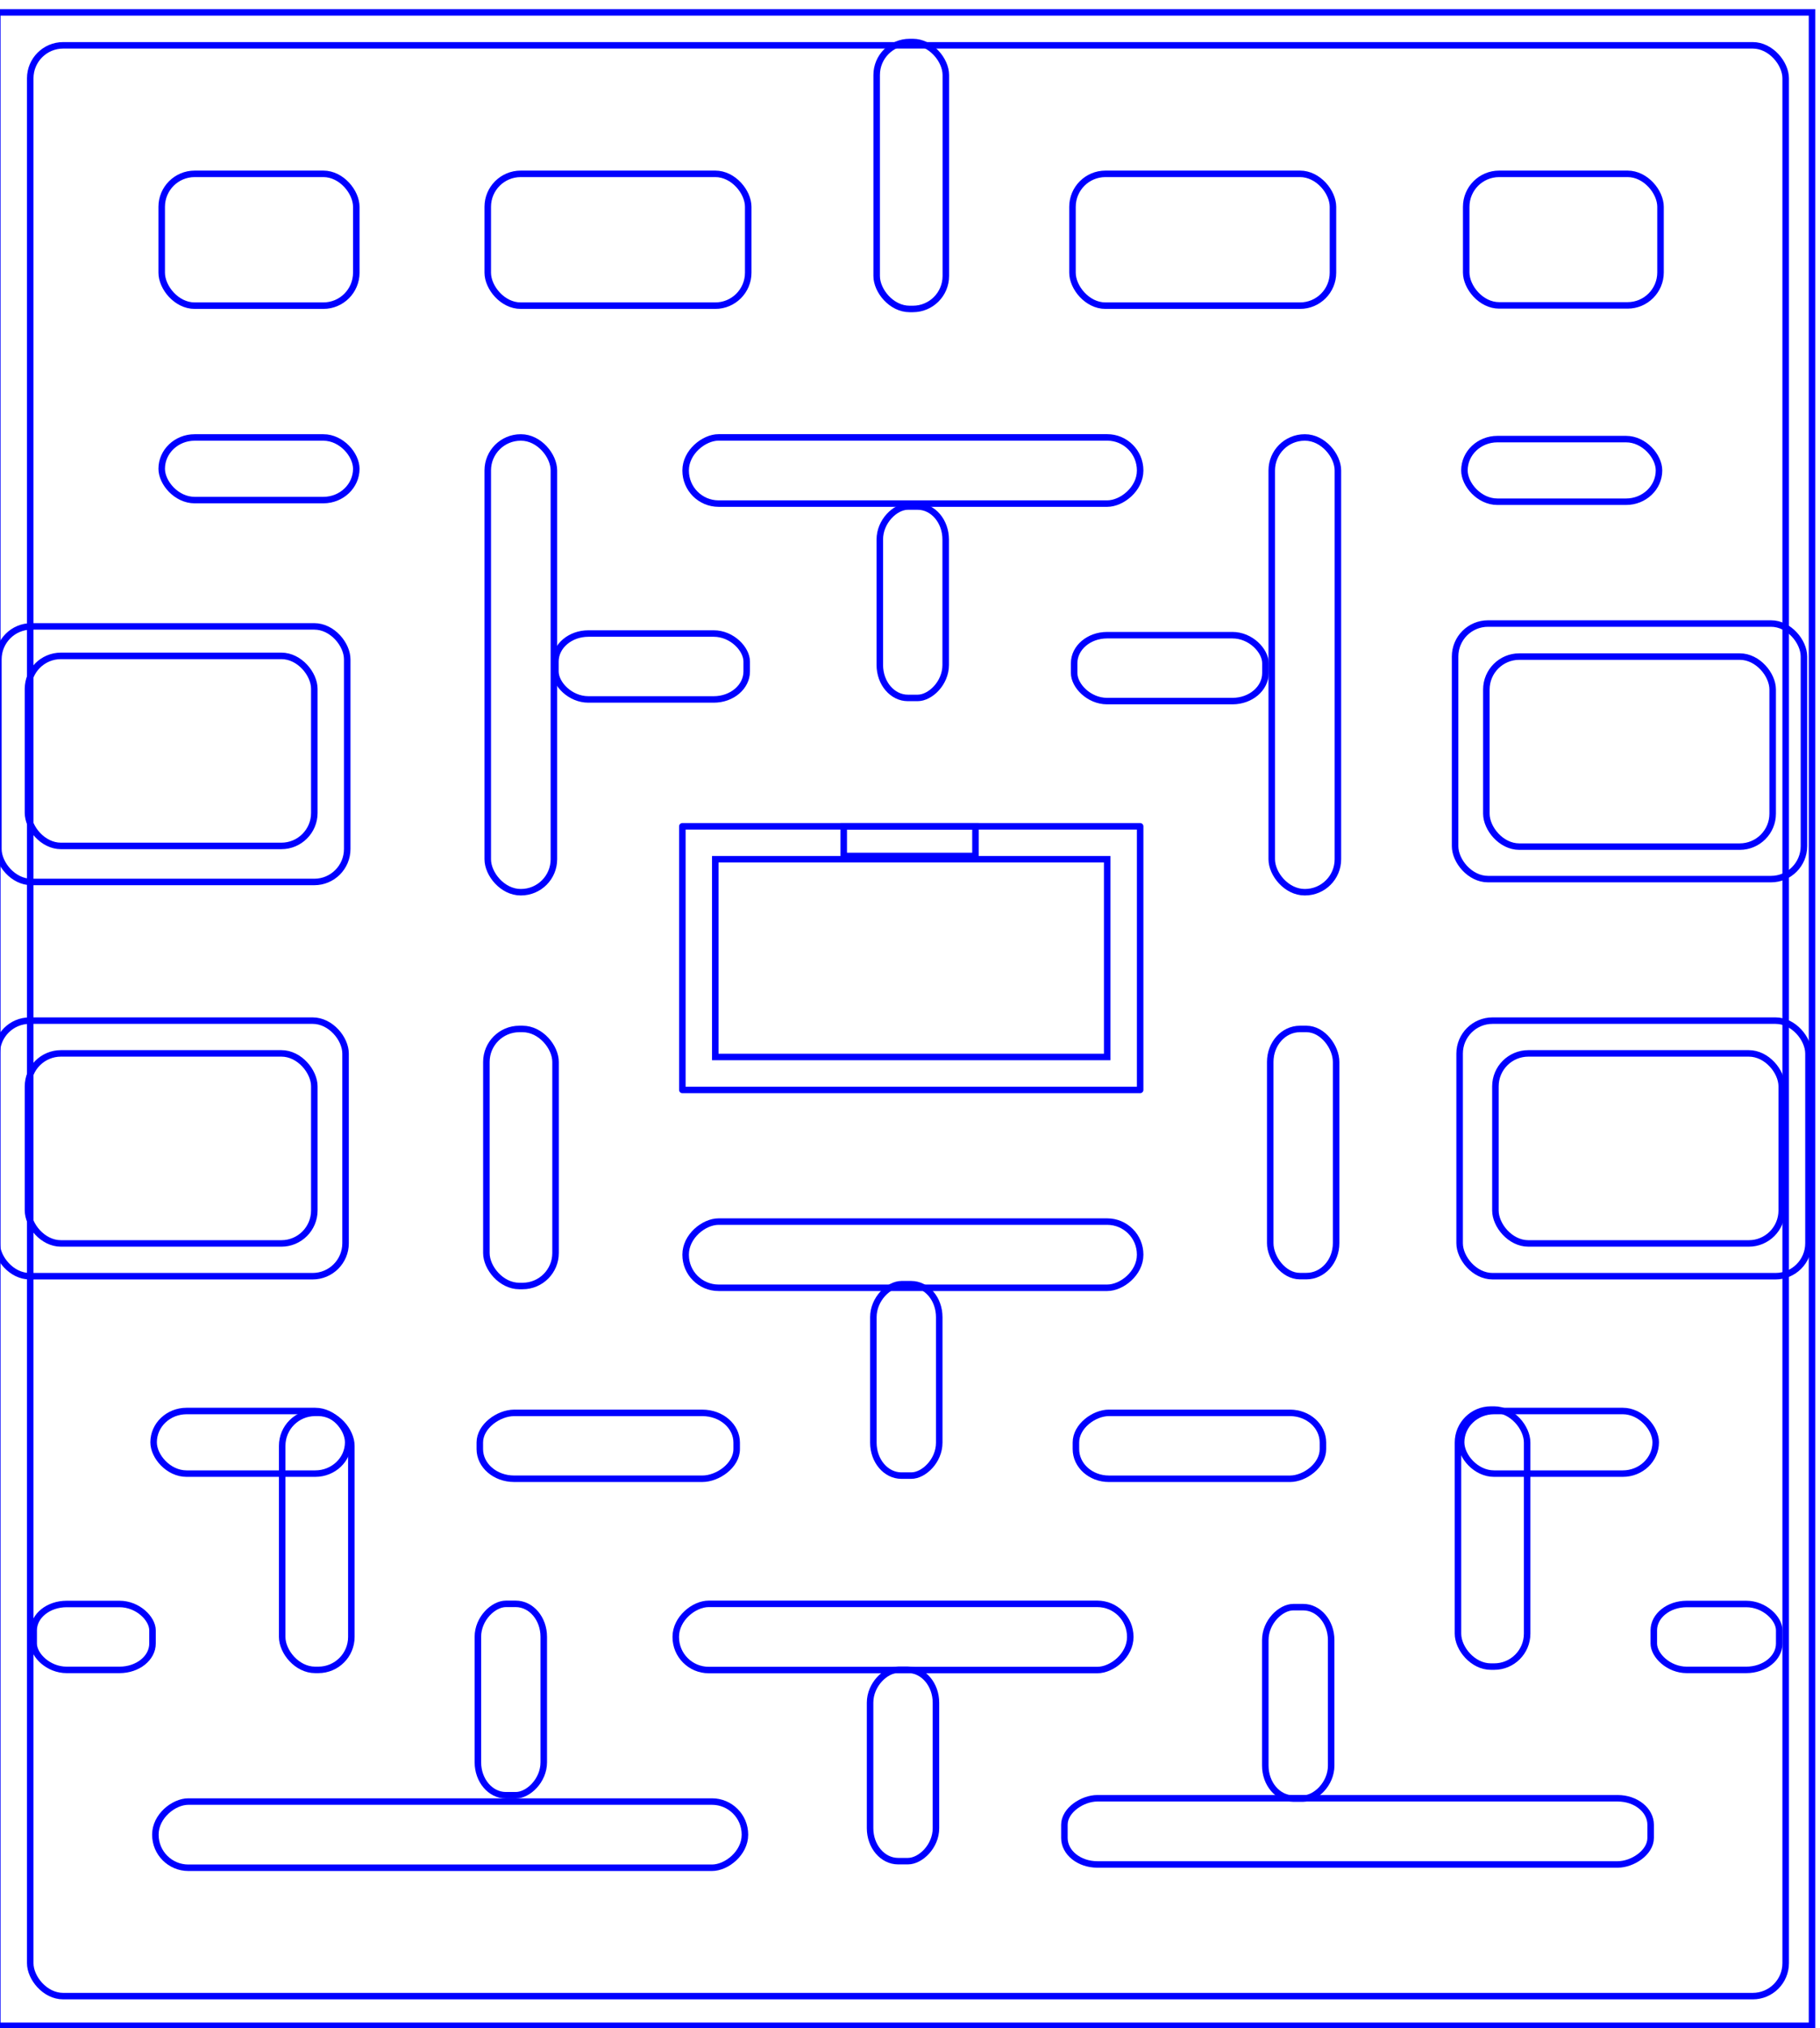 <?xml version="1.0" encoding="UTF-8" standalone="no"?>
<!-- Created with Inkscape (http://www.inkscape.org/) -->
<svg
   xmlns:dc="http://purl.org/dc/elements/1.1/"
   xmlns:cc="http://web.resource.org/cc/"
   xmlns:rdf="http://www.w3.org/1999/02/22-rdf-syntax-ns#"
   xmlns:svg="http://www.w3.org/2000/svg"
   xmlns="http://www.w3.org/2000/svg"
   xmlns:sodipodi="http://sodipodi.sourceforge.net/DTD/sodipodi-0.dtd"
   xmlns:inkscape="http://www.inkscape.org/namespaces/inkscape"
   width="559.2"
   height="622.725"
   id="svg2"
   sodipodi:version="0.32"
   inkscape:version="0.45"
   sodipodi:docbase="/home/kde-devel/kapman/src/images"
   sodipodi:docname="kapmanMaze.svg"
   inkscape:output_extension="org.inkscape.output.svg.inkscape"
   version="1.0"
   sodipodi:modified="true">
  <defs
     id="defs4" />
  <sodipodi:namedview
     id="base"
     pagecolor="#ffffff"
     bordercolor="#666666"
     borderopacity="1.0"
     inkscape:pageopacity="0.0"
     inkscape:pageshadow="2"
     inkscape:zoom="1.017292"
     inkscape:cx="372.04724"
     inkscape:cy="369.16767"
     inkscape:document-units="px"
     inkscape:current-layer="layer1"
     showgrid="true"
     inkscape:window-width="1280"
     inkscape:window-height="722"
     inkscape:window-x="0"
     inkscape:window-y="0"
     width="800px"
     height="600px" />
  <g
     inkscape:label="Calque 1"
     inkscape:groupmode="layer"
     id="layer1"
     transform="translate(-91.424,-203.444)">
    <rect
       style="fill:#4b63ff;fill-opacity:0;stroke:#000000;stroke-width:4;stroke-miterlimit:4;stroke-dasharray:none;stroke-opacity:1"
       id="rect3134"
       width="0"
       height="16.162"
       x="658.619"
       y="171.509" />
    <g
       id="g5123"
       style="fill:#000000;fill-opacity:0;stroke:#0000ff;stroke-width:2;stroke-miterlimit:4;stroke-dasharray:none;stroke-opacity:1"
       transform="matrix(1.001,0,0,0.996,-2.101,3.62)">
      <g
         style="fill:#000000;fill-opacity:0;stroke:#0000ff;stroke-width:2;stroke-miterlimit:4;stroke-dasharray:none;stroke-opacity:1"
         transform="translate(271.513,1751.705)"
         id="g2194">
        <rect
           style="fill:#000000;fill-opacity:0;stroke:#0000ff;stroke-width:2;stroke-miterlimit:4;stroke-dasharray:none;stroke-opacity:1"
           id="rect2160"
           width="557.022"
           height="620.725"
           x="-178.911"
           y="-1547.261" />
        <rect
           style="fill:#000000;fill-opacity:0;stroke:#0000ff;stroke-width:2;stroke-linejoin:miter;stroke-miterlimit:4;stroke-dasharray:none;stroke-opacity:1"
           id="rect4147"
           width="538.825"
           height="601.423"
           x="-168.801"
           y="-1537.102"
           ry="10.159"
           rx="10.109" />
        <rect
           style="fill:#000000;fill-opacity:0;stroke:#0000ff;stroke-width:2;stroke-linejoin:round;stroke-miterlimit:4;stroke-dasharray:none;stroke-opacity:1"
           id="rect4107"
           width="59.726"
           height="40.637"
           x="-128.446"
           y="-1497.481"
           rx="10.109"
           ry="10.159" />
        <rect
           style="fill:#000000;fill-opacity:0;stroke:#0000ff;stroke-width:2;stroke-linejoin:round;stroke-miterlimit:4;stroke-dasharray:none;stroke-opacity:1"
           id="rect4109"
           width="79.95"
           height="40.637"
           x="-28.369"
           y="-1497.481"
           rx="10.109"
           ry="10.159" />
        <rect
           style="fill:#000000;fill-opacity:0;stroke:#0000ff;stroke-width:2;stroke-linejoin:round;stroke-miterlimit:4;stroke-dasharray:none;stroke-opacity:1"
           id="rect4111"
           width="59.645"
           height="40.555"
           x="271.963"
           y="-1497.481"
           rx="10.109"
           ry="10.159" />
        <rect
           style="fill:#000000;fill-opacity:0;stroke:#0000ff;stroke-width:2;stroke-linejoin:round;stroke-miterlimit:4;stroke-dasharray:none;stroke-opacity:1"
           id="rect4113"
           width="79.95"
           height="40.637"
           x="151.114"
           y="-1497.481"
           rx="10.109"
           ry="10.159" />
        <rect
           style="fill:#000000;fill-opacity:0;stroke:#0000ff;stroke-width:2;stroke-linejoin:round;stroke-miterlimit:4;stroke-dasharray:none;stroke-opacity:1"
           id="rect4117"
           width="21.23"
           height="82.289"
           x="91.007"
           y="-1538.118"
           rx="10.109"
           ry="10.159" />
        <rect
           style="fill:#000000;fill-opacity:0;stroke:#0000ff;stroke-width:2;stroke-linejoin:round;stroke-miterlimit:4;stroke-dasharray:none;stroke-opacity:1"
           id="rect4119"
           width="59.726"
           height="19.302"
           x="-128.446"
           y="-1416.208"
           rx="10.109"
           ry="10.159" />
        <rect
           style="fill:#000000;fill-opacity:0;stroke:#0000ff;stroke-width:2;stroke-linejoin:round;stroke-miterlimit:4;stroke-dasharray:none;stroke-opacity:1"
           id="rect4121"
           width="59.726"
           height="19.302"
           x="271.417"
           y="-1415.7"
           rx="10.109"
           ry="10.159" />
        <rect
           style="fill:#000000;fill-opacity:0;stroke:#0000ff;stroke-width:2;stroke-linejoin:round;stroke-miterlimit:4;stroke-dasharray:none;stroke-opacity:1"
           id="rect4123"
           width="20.305"
           height="140.196"
           x="-28.369"
           y="-1416.208"
           rx="10.109"
           ry="10.159" />
        <rect
           style="fill:#000000;fill-opacity:0;stroke:#0000ff;stroke-width:2;stroke-linejoin:round;stroke-miterlimit:4;stroke-dasharray:none;stroke-opacity:1"
           id="rect4125"
           width="20.305"
           height="140.196"
           x="212.275"
           y="-1416.208"
           rx="10.109"
           ry="10.159" />
        <rect
           style="fill:#000000;fill-opacity:0;stroke:#0000ff;stroke-width:2;stroke-linejoin:round;stroke-miterlimit:4;stroke-dasharray:none;stroke-opacity:1"
           id="rect4127"
           width="20.405"
           height="139.508"
           x="1395.82"
           y="32.373"
           rx="10.159"
           ry="10.109"
           transform="matrix(0,-1,1,0,0,0)" />
        <rect
           style="fill:#000000;fill-opacity:0;stroke:#0000ff;stroke-width:2;stroke-linejoin:round;stroke-miterlimit:4;stroke-dasharray:none;stroke-opacity:1"
           id="rect4129"
           width="58.715"
           height="20.318"
           x="-7.599"
           y="-1355.761"
           rx="10.109"
           ry="8.635" />
        <rect
           style="fill:#000000;fill-opacity:0;stroke:#0000ff;stroke-width:2;stroke-linejoin:round;stroke-miterlimit:4;stroke-dasharray:none;stroke-opacity:1"
           id="rect4131"
           width="58.715"
           height="20.318"
           x="151.622"
           y="-1355.253"
           rx="10.109"
           ry="8.635" />
        <rect
           style="fill:#000000;fill-opacity:0;stroke:#0000ff;stroke-width:2;stroke-linejoin:round;stroke-miterlimit:4;stroke-dasharray:none;stroke-opacity:1"
           id="rect4133"
           width="59.005"
           height="20.219"
           x="-1394.915"
           y="-112.192"
           rx="10.159"
           ry="8.593"
           transform="matrix(0,1,-1,0,0,0)" />
        <rect
           style="fill:#000000;fill-opacity:0;stroke:#0000ff;stroke-width:2;stroke-linejoin:round;stroke-miterlimit:4;stroke-dasharray:none;stroke-opacity:1"
           id="rect4135"
           width="20.219"
           height="76.194"
           x="211.813"
           y="-1233.851"
           rx="9.098"
           ry="10.159" />
        <rect
           style="fill:#000000;fill-opacity:0;stroke:#0000ff;stroke-width:2;stroke-linejoin:round;stroke-miterlimit:4;stroke-dasharray:none;stroke-opacity:1"
           id="rect4137"
           width="21.23"
           height="79.241"
           x="-28.788"
           y="-1233.851"
           rx="10.109"
           ry="10.159" />
        <rect
           style="fill:#000000;fill-opacity:0;stroke:#0000ff;stroke-width:2;stroke-linejoin:round;stroke-miterlimit:4;stroke-dasharray:none;stroke-opacity:1"
           id="rect4139"
           width="20.405"
           height="139.508"
           x="1154.058"
           y="32.373"
           rx="10.159"
           ry="10.109"
           transform="matrix(0,-1,1,0,0,0)" />
        <rect
           style="fill:#000000;fill-opacity:0;stroke:#0000ff;stroke-width:2;stroke-linejoin:round;stroke-miterlimit:4;stroke-dasharray:none;stroke-opacity:1"
           id="rect4141"
           width="140.519"
           height="81.273"
           x="31.362"
           y="-1296.33" />
        <rect
           style="fill:#000000;fill-opacity:0;stroke:#0000ff;stroke-width:2;stroke-linejoin:miter;stroke-miterlimit:4;stroke-dasharray:none;stroke-opacity:1"
           id="rect4143"
           width="120.301"
           height="60.955"
           x="41.472"
           y="-1286.171"
           rx="0"
           ry="0" />
        <rect
           style="fill:#000000;fill-opacity:0;stroke:#0000ff;stroke-width:2;stroke-linejoin:miter;stroke-miterlimit:4;stroke-dasharray:none;stroke-opacity:1"
           id="rect4145"
           width="40.437"
           height="9.143"
           x="80.898"
           y="-1296.33" />
        <rect
           style="fill:#000000;fill-opacity:0;stroke:#0000ff;stroke-width:2;stroke-linejoin:round;stroke-miterlimit:4;stroke-dasharray:none;stroke-opacity:1"
           id="rect5136"
           width="59.005"
           height="20.219"
           x="-1155.159"
           y="-110.215"
           rx="10.159"
           ry="8.593"
           transform="matrix(0,1,-1,0,0,0)" />
        <rect
           style="fill:#000000;fill-opacity:0;stroke:#0000ff;stroke-width:2;stroke-linejoin:round;stroke-miterlimit:4;stroke-dasharray:none;stroke-opacity:1"
           id="rect5138"
           width="20.318"
           height="75.82"
           x="-1115.497"
           y="-227.988"
           rx="9.143"
           ry="10.109"
           transform="matrix(0,1,-1,0,0,0)" />
        <rect
           style="fill:#000000;fill-opacity:0;stroke:#0000ff;stroke-width:2;stroke-linejoin:round;stroke-miterlimit:4;stroke-dasharray:none;stroke-opacity:1"
           id="rect5140"
           width="20.304"
           height="78.838"
           x="-1115.489"
           y="-48.035"
           rx="9.137"
           ry="10.512"
           transform="matrix(0,1,-1,0,0,0)" />
        <rect
           style="fill:#000000;fill-opacity:0;stroke:#0000ff;stroke-width:2;stroke-linejoin:round;stroke-miterlimit:4;stroke-dasharray:none;stroke-opacity:1"
           id="rect5142"
           width="59.726"
           height="19.302"
           x="-130.932"
           y="-1116.068"
           rx="10.109"
           ry="10.159" />
        <rect
           style="fill:#000000;fill-opacity:0;stroke:#0000ff;stroke-width:2;stroke-linejoin:round;stroke-miterlimit:4;stroke-dasharray:none;stroke-opacity:1"
           id="rect5146"
           width="21.23"
           height="79.241"
           x="-91.465"
           y="-1115.497"
           rx="10.109"
           ry="10.159" />
        <rect
           style="fill:#000000;fill-opacity:0;stroke:#0000ff;stroke-width:2;stroke-linejoin:round;stroke-miterlimit:4;stroke-dasharray:none;stroke-opacity:1"
           id="rect5148"
           width="59.726"
           height="19.302"
           x="270.406"
           y="-1116.068"
           rx="10.109"
           ry="10.159" />
        <rect
           style="fill:#000000;fill-opacity:0;stroke:#0000ff;stroke-width:2;stroke-linejoin:round;stroke-miterlimit:4;stroke-dasharray:none;stroke-opacity:1"
           id="rect5150"
           width="21.23"
           height="79.241"
           x="269.436"
           y="-1116.513"
           rx="10.109"
           ry="10.159" />
        <rect
           style="fill:#000000;fill-opacity:0;stroke:#0000ff;stroke-width:2;stroke-linejoin:round;stroke-miterlimit:4;stroke-dasharray:none;stroke-opacity:1"
           id="rect5152"
           width="20.405"
           height="139.508"
           x="1036.212"
           y="29.341"
           rx="10.159"
           ry="10.109"
           transform="matrix(0,-1,1,0,0,0)" />
        <rect
           style="fill:#000000;fill-opacity:0;stroke:#0000ff;stroke-width:2;stroke-linejoin:round;stroke-miterlimit:4;stroke-dasharray:none;stroke-opacity:1"
           id="rect5154"
           width="59.005"
           height="20.219"
           x="-1036.296"
           y="-109.204"
           rx="10.159"
           ry="8.593"
           transform="matrix(0,1,-1,0,0,0)" />
        <rect
           style="fill:#000000;fill-opacity:0;stroke:#0000ff;stroke-width:2;stroke-linejoin:round;stroke-miterlimit:4;stroke-dasharray:none;stroke-opacity:1"
           id="rect5156"
           width="20.405"
           height="180.956"
           x="975.257"
           y="-130.386"
           rx="10.159"
           ry="10.109"
           transform="matrix(0,-1,1,0,0,0)" />
        <rect
           style="fill:#000000;fill-opacity:0;stroke:#0000ff;stroke-width:2;stroke-linejoin:round;stroke-miterlimit:4;stroke-dasharray:none;stroke-opacity:1"
           id="rect5158"
           width="20.405"
           height="179.945"
           x="976.273"
           y="148.63"
           rx="8.171"
           ry="10.109"
           transform="matrix(0,-1,1,0,0,0)" />
        <rect
           style="fill:#000000;fill-opacity:0;stroke:#0000ff;stroke-width:2;stroke-linejoin:round;stroke-miterlimit:4;stroke-dasharray:none;stroke-opacity:1"
           id="rect5160"
           width="59.005"
           height="20.219"
           x="-1056.615"
           y="11.177"
           rx="10.159"
           ry="8.593"
           transform="matrix(0,1,-1,0,0,0)" />
        <rect
           style="fill:#000000;fill-opacity:0;stroke:#0000ff;stroke-width:2;stroke-linejoin:round;stroke-miterlimit:4;stroke-dasharray:none;stroke-opacity:1"
           id="rect5162"
           width="59.005"
           height="20.219"
           x="-1055.599"
           y="-230.515"
           rx="10.159"
           ry="8.593"
           transform="matrix(0,1,-1,0,0,0)" />
        <rect
           style="fill:#000000;fill-opacity:0;stroke:#0000ff;stroke-width:2;stroke-linejoin:round;stroke-miterlimit:4;stroke-dasharray:none;stroke-opacity:1"
           id="rect5164"
           width="38.497"
           height="20.318"
           x="329.546"
           y="-1056.574"
           rx="10.109"
           ry="8.127" />
        <rect
           style="fill:#000000;fill-opacity:0;stroke:#0000ff;stroke-width:2;stroke-linejoin:round;stroke-miterlimit:4;stroke-dasharray:none;stroke-opacity:1"
           id="rect5166"
           width="36.475"
           height="20.318"
           x="-167.744"
           y="-1056.574"
           rx="10.109"
           ry="8.127" />
      </g>
      <rect
         ry="10.159"
         rx="10.109"
         y="393.743"
         x="92.934"
         height="78.792"
         width="107.076"
         id="rect2195"
         style="fill:#000000;fill-opacity:0;stroke:#0000ff;stroke-width:2;stroke-linejoin:miter;stroke-miterlimit:4;stroke-dasharray:none;stroke-opacity:1" />
      <rect
         ry="10.159"
         rx="10.109"
         y="402.834"
         x="102.025"
         height="58.589"
         width="87.883"
         id="rect3168"
         style="fill:#000000;fill-opacity:0;stroke:#0000ff;stroke-width:2;stroke-linejoin:miter;stroke-miterlimit:4;stroke-dasharray:none;stroke-opacity:1" />
      <rect
         ry="10.159"
         rx="10.109"
         y="515.284"
         x="92.424"
         height="78.792"
         width="107.076"
         id="rect4140"
         style="fill:#000000;fill-opacity:0;stroke:#0000ff;stroke-width:2;stroke-linejoin:miter;stroke-miterlimit:4;stroke-dasharray:none;stroke-opacity:1" />
      <rect
         ry="10.159"
         rx="10.109"
         y="525.385"
         x="102.027"
         height="58.589"
         width="87.883"
         id="rect4144"
         style="fill:#000000;fill-opacity:0;stroke:#0000ff;stroke-width:2;stroke-linejoin:miter;stroke-miterlimit:4;stroke-dasharray:none;stroke-opacity:1" />
      <rect
         ry="10.159"
         rx="10.109"
         y="392.862"
         x="540.066"
         height="78.792"
         width="107.076"
         id="rect4146"
         style="fill:#000000;fill-opacity:0;stroke:#0000ff;stroke-width:2;stroke-linejoin:miter;stroke-miterlimit:4;stroke-dasharray:none;stroke-opacity:1" />
      <rect
         ry="10.159"
         rx="10.109"
         y="515.284"
         x="541.457"
         height="78.792"
         width="107.076"
         id="rect4148"
         style="fill:#000000;fill-opacity:0;stroke:#0000ff;stroke-width:2;stroke-linejoin:miter;stroke-miterlimit:4;stroke-dasharray:none;stroke-opacity:1" />
      <rect
         ry="10.159"
         rx="10.109"
         y="403.05"
         x="549.663"
         height="58.589"
         width="87.883"
         id="rect4150"
         style="fill:#000000;fill-opacity:0;stroke:#0000ff;stroke-width:2;stroke-linejoin:miter;stroke-miterlimit:4;stroke-dasharray:none;stroke-opacity:1" />
      <rect
         ry="10.159"
         rx="10.109"
         y="525.385"
         x="552.443"
         height="58.589"
         width="87.883"
         id="rect4152"
         style="fill:#000000;fill-opacity:0;stroke:#0000ff;stroke-width:2;stroke-linejoin:miter;stroke-miterlimit:4;stroke-dasharray:none;stroke-opacity:1" />
    </g>
  </g>
</svg>
